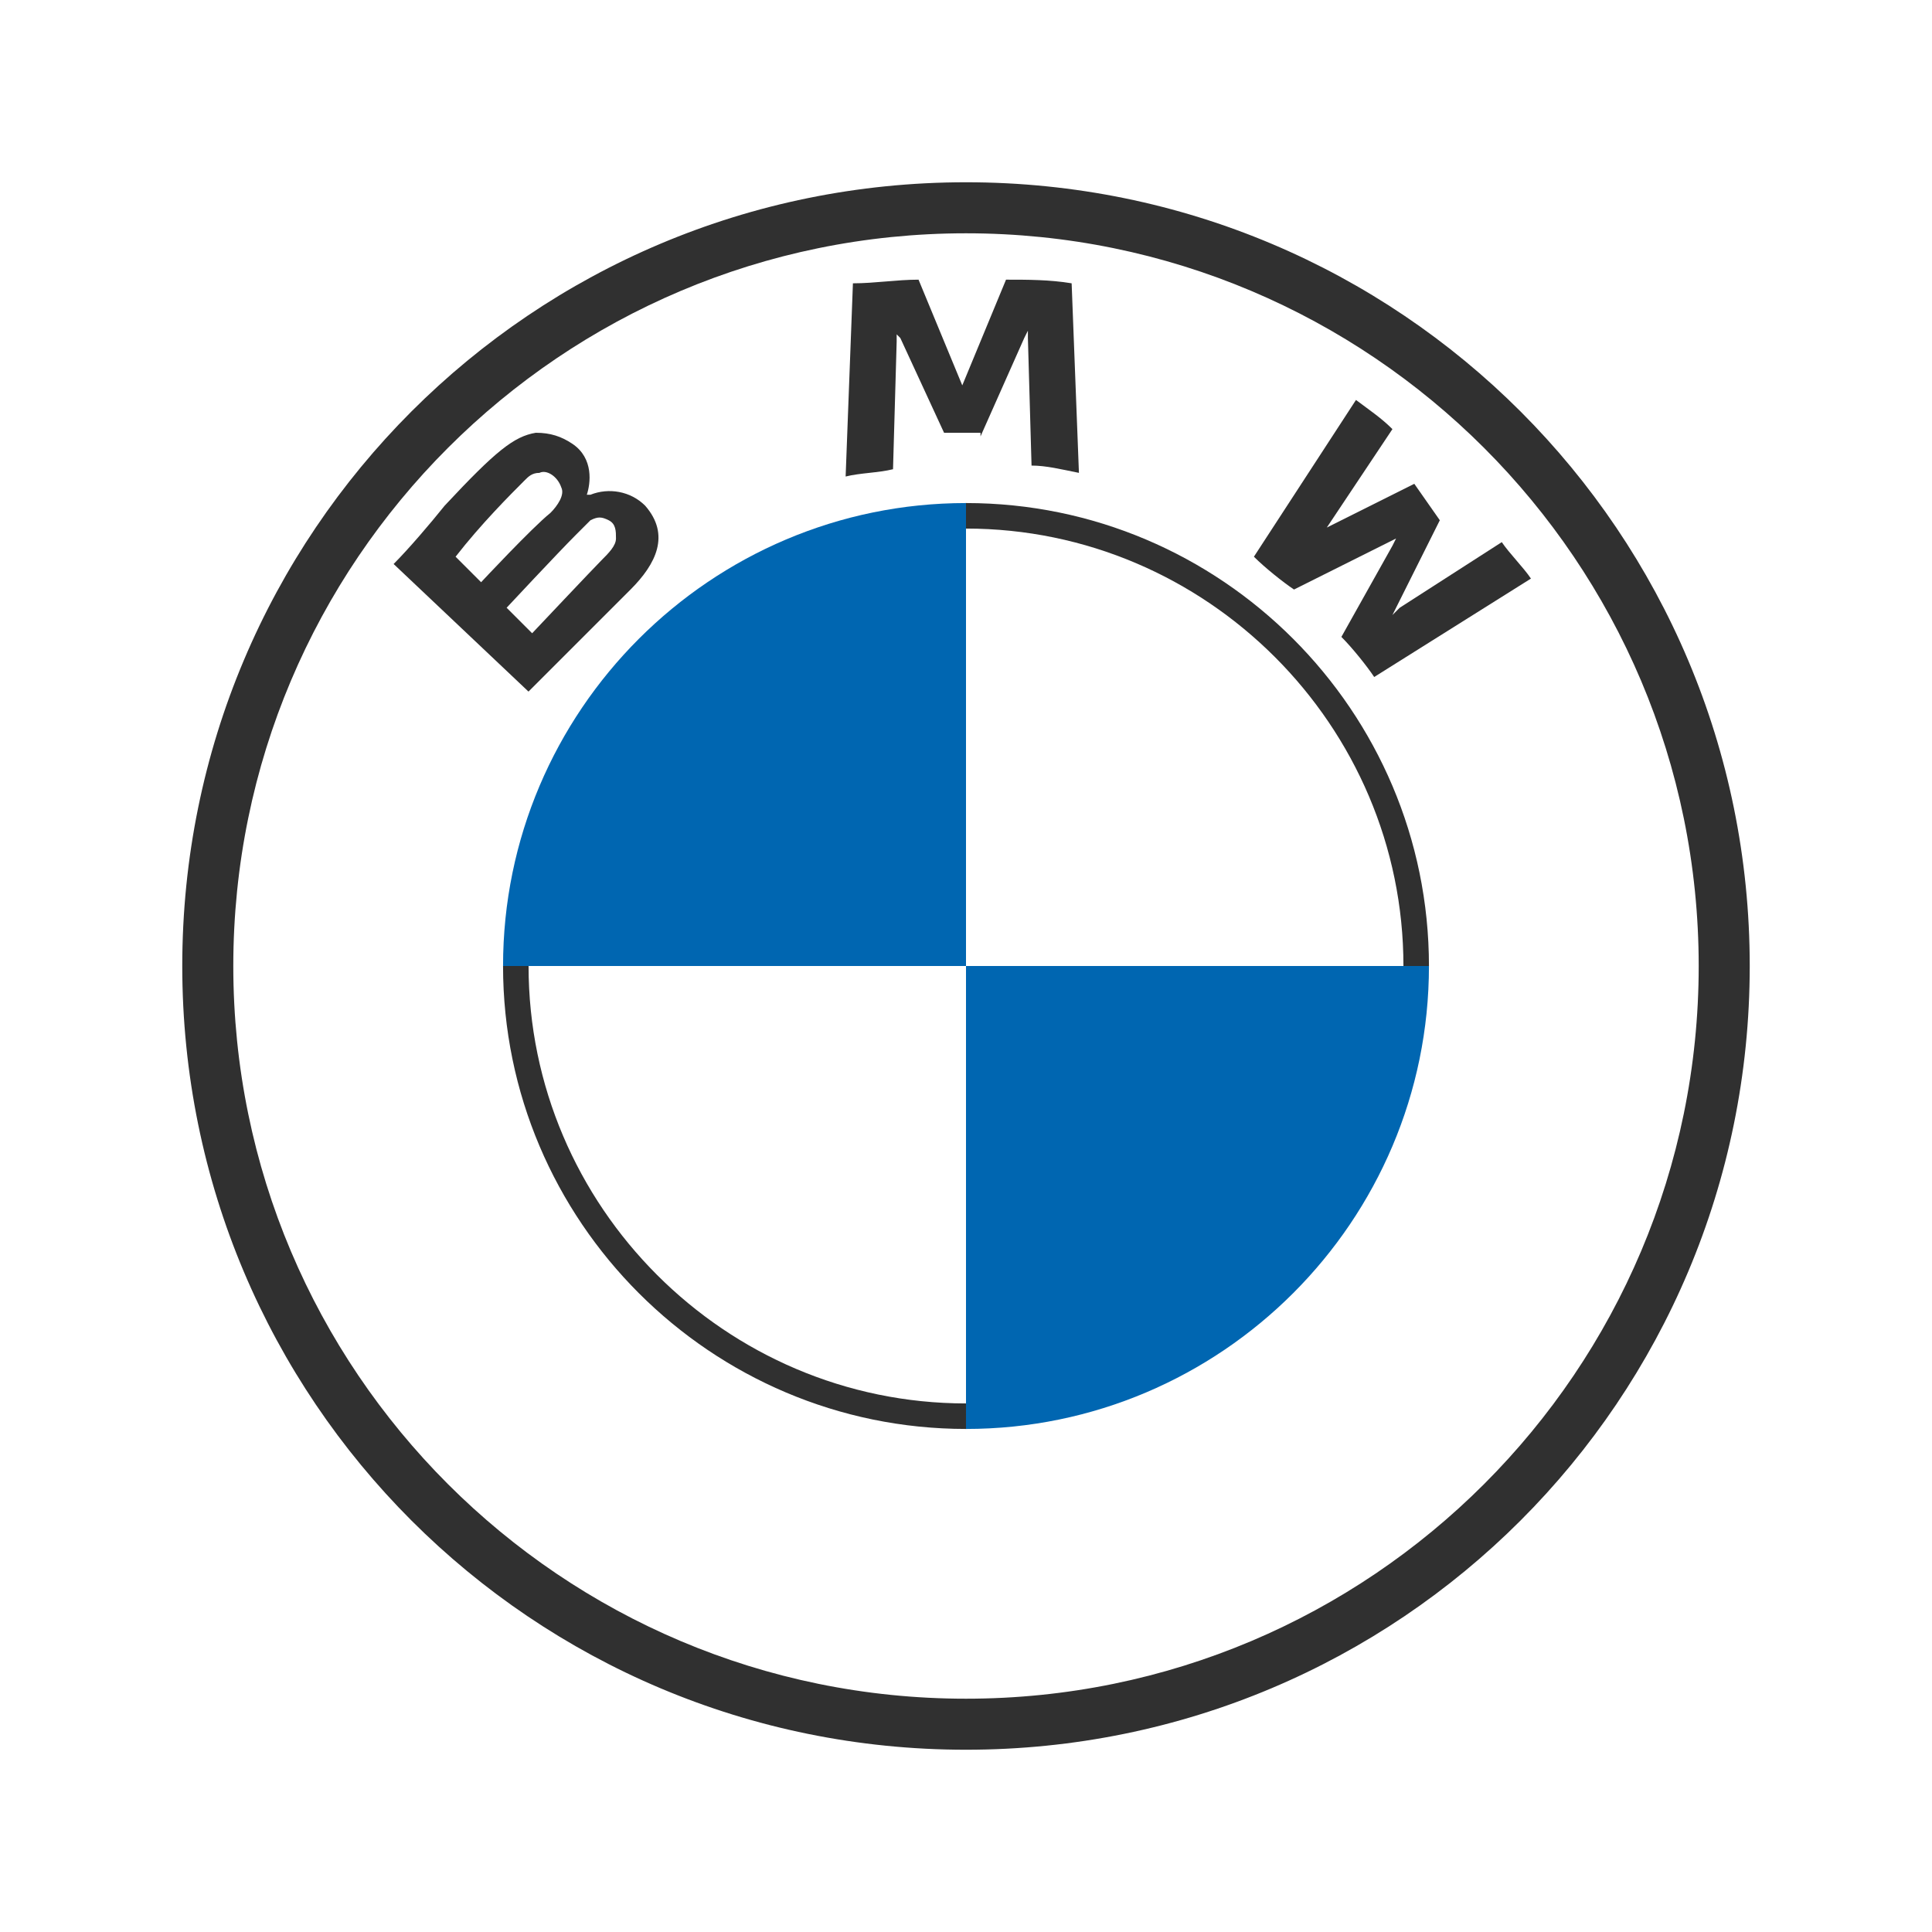 <?xml version="1.0" encoding="utf-8"?>
<!-- Generator: Adobe Illustrator 24.3.0, SVG Export Plug-In . SVG Version: 6.00 Build 0)  -->
<svg version="1.1" id="Слой_1" xmlns="http://www.w3.org/2000/svg" xmlns:xlink="http://www.w3.org/1999/xlink" x="0px" y="0px"
	 viewBox="0 0 53 53" style="enable-background:new 0 0 53 53;" xml:space="preserve">
<style type="text/css">
	.st0{fill:#303030;}
	.st1{fill:#0066B1;}
</style>
<desc>Created with Sketch.</desc>
<g id="BMW-logo-grey-fallback-53px">
	<g id="BMW-logo">
		<g id="BMW-logo-fallback">
			<g id="BMW_Grey-Colour_RGB-2">
				<g id="BMW_Grey-Colour_RGB">
					<path id="Shape" class="st0" d="M26.5,5C14.6,5,5,14.6,5,26.5S14.6,48,26.5,48S48,38.4,48,26.5S38.4,5,26.5,5L26.5,5z
						 M46.6,26.5c0,11.1-9,20.1-20.1,20.1s-20.1-9-20.1-20.1s9-20.1,20.1-20.1S46.6,15.4,46.6,26.5z"/>
					<path id="Shape_1_" class="st0" d="M26.5,13.8v0.7l0,0c6.6,0,12,5.4,12,12h0.7C39.2,19.5,33.5,13.8,26.5,13.8L26.5,13.8
						 M26.5,38.5c-6.6,0-12-5.4-12-12h-0.7c0,7,5.7,12.7,12.7,12.7"/>
					<g id="Group" transform="translate(7.198, 3.272)">
						<path id="W_61_" class="st0" d="M29.6,14.2c0.3,0.3,0.7,0.8,0.9,1.1l4.3-2.7c-0.2-0.3-0.6-0.7-0.8-1l-2.8,1.8l-0.2,0.2
							l0.1-0.2l1.2-2.4L31.6,10l-2.4,1.2L29,11.4l0.2-0.2L31,8.5c-0.3-0.3-0.6-0.5-1-0.8l-2.8,4.3c0.3,0.3,0.8,0.7,1.1,0.9l2.6-1.3
							l0.2-0.1l-0.1,0.2L29.6,14.2z"/>
						<path id="M_61_" class="st0" d="M19.7,8.7L20.9,6L21,5.8l0,0.2l0.1,3.5c0.4,0,0.8,0.1,1.3,0.2l-0.2-5.2
							c-0.6-0.1-1.2-0.1-1.8-0.1l-1.2,2.9l0,0.2l0-0.2L18,4.4c-0.6,0-1.2,0.1-1.8,0.1L16,9.8c0.4-0.1,0.9-0.1,1.3-0.2l0.1-3.5l0-0.2
							L17.5,6l1.2,2.6H19.7z"/>
						<path id="B_x5F_22d_61_" class="st0" d="M10.1,12.9c0.7-0.7,1.1-1.5,0.4-2.3c-0.4-0.4-1-0.5-1.5-0.3l-0.1,0l0,0
							C9,10,9.1,9.3,8.5,8.9c-0.3-0.2-0.6-0.3-1-0.3c-0.6,0.1-1.1,0.5-2.5,2c-0.4,0.5-1,1.2-1.4,1.6l3.7,3.5
							C8.6,14.4,9.1,13.9,10.1,12.9z M5.3,12c0.7-0.9,1.5-1.7,1.9-2.1c0.1-0.1,0.2-0.2,0.4-0.2c0.2-0.1,0.5,0.1,0.6,0.4
							c0.1,0.2-0.1,0.5-0.3,0.7C7.4,11.2,6,12.7,6,12.7L5.3,12z M6.7,13.4c0,0,1.4-1.5,1.9-2c0.2-0.2,0.3-0.3,0.4-0.4
							c0.2-0.1,0.3-0.1,0.5,0c0.2,0.1,0.2,0.3,0.2,0.5c0,0.2-0.2,0.4-0.4,0.6c-0.2,0.2-1.9,2-1.9,2L6.7,13.4z"/>
					</g>
					<path id="Path" class="st1" d="M26.5,13.8v12.7H13.8C13.8,19.5,19.5,13.8,26.5,13.8z"/>
					<path id="Path_1_" class="st1" d="M39.2,26.5c0,7-5.7,12.7-12.7,12.7V26.5H39.2z"/>
				</g>
			</g>
		</g>
	</g>
</g>
</svg>
